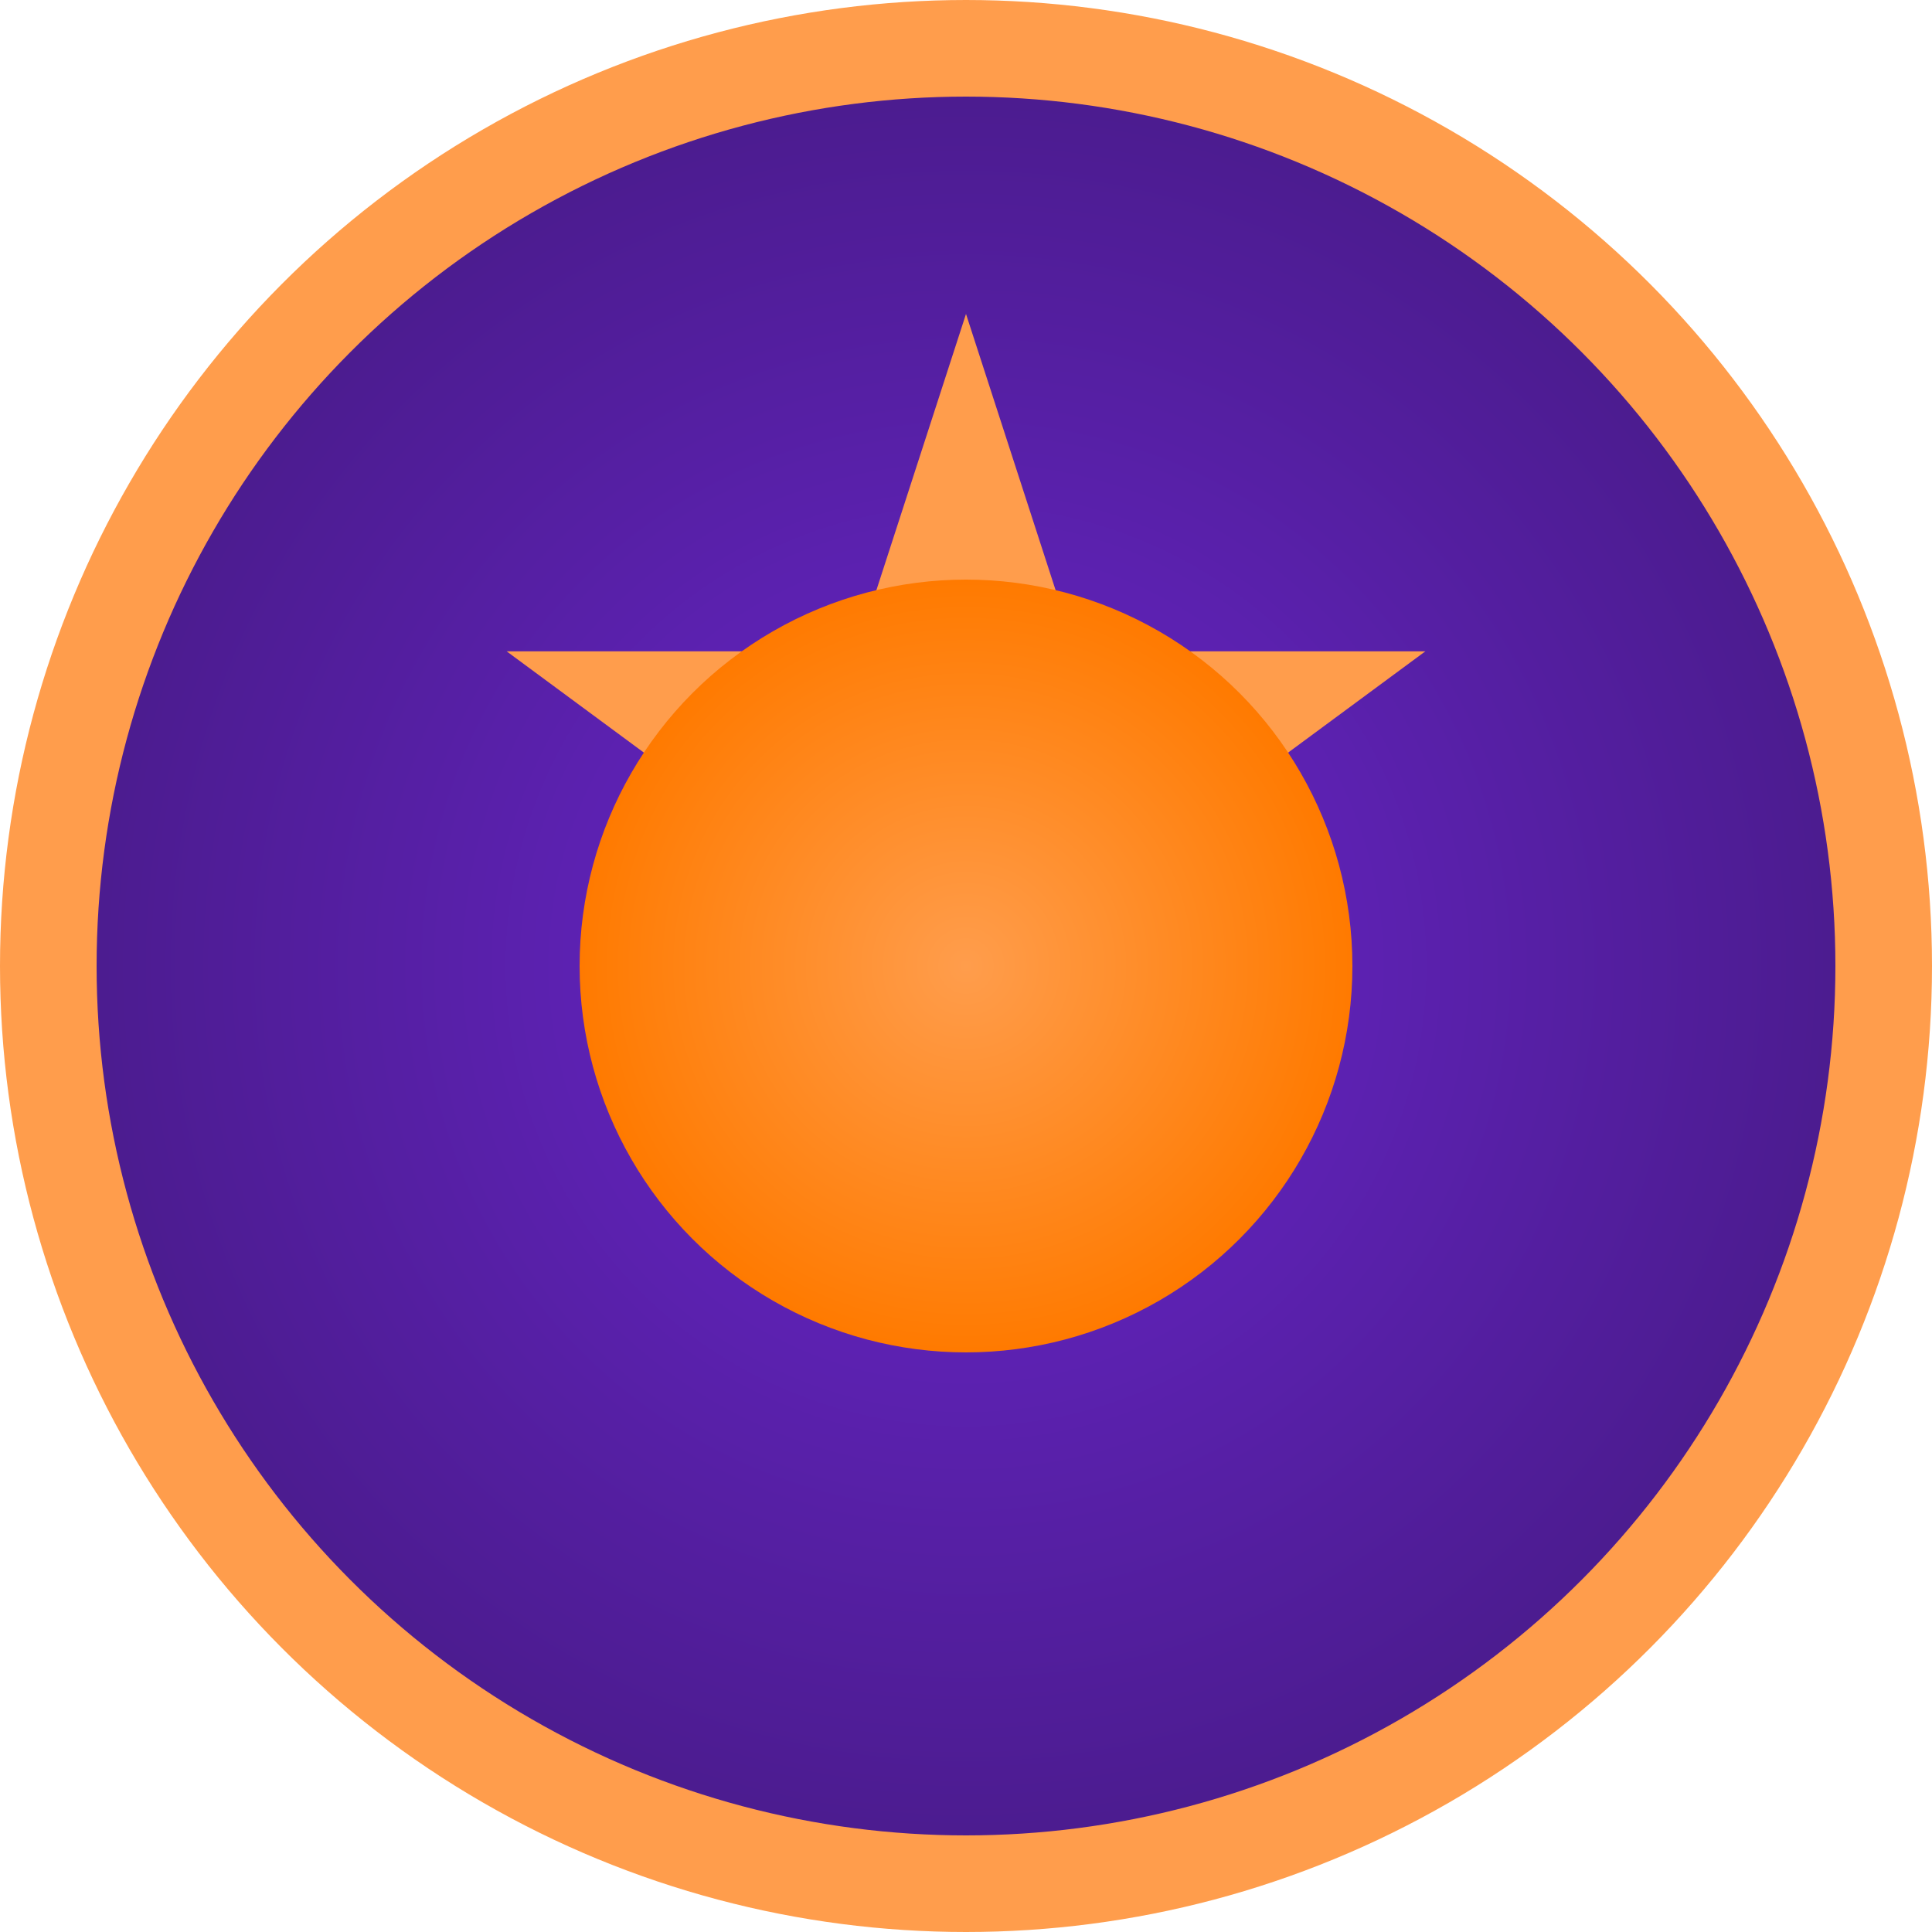 
<svg width="200" height="200" viewBox="0 0 200 200" fill="none" xmlns="http://www.w3.org/2000/svg">
  <circle cx="100" cy="100" r="95" fill="url(#paint0_radial)" stroke="#FF9D4C" stroke-width="10"/>
  <path d="M100 32.5L111.329 67.424L147.553 67.424L118.112 89.153L129.441 124.076L100 102.347L70.559 124.076L81.888 89.153L52.447 67.424L88.671 67.424L100 32.5Z" fill="#FF9D4C"/>
  <circle cx="100" cy="100" r="40" fill="url(#paint1_radial)"/>
  <defs>
    <radialGradient id="paint0_radial" cx="0" cy="0" r="1" gradientUnits="userSpaceOnUse" gradientTransform="translate(100 100) rotate(90) scale(95)">
      <stop stop-color="#6A26CD"/>
      <stop offset="1" stop-color="#4A1B8C"/>
    </radialGradient>
    <radialGradient id="paint1_radial" cx="0" cy="0" r="1" gradientUnits="userSpaceOnUse" gradientTransform="translate(100 100) rotate(90) scale(40)">
      <stop stop-color="#FF9D4C"/>
      <stop offset="1" stop-color="#FF7A00"/>
    </radialGradient>
  </defs>
</svg>
